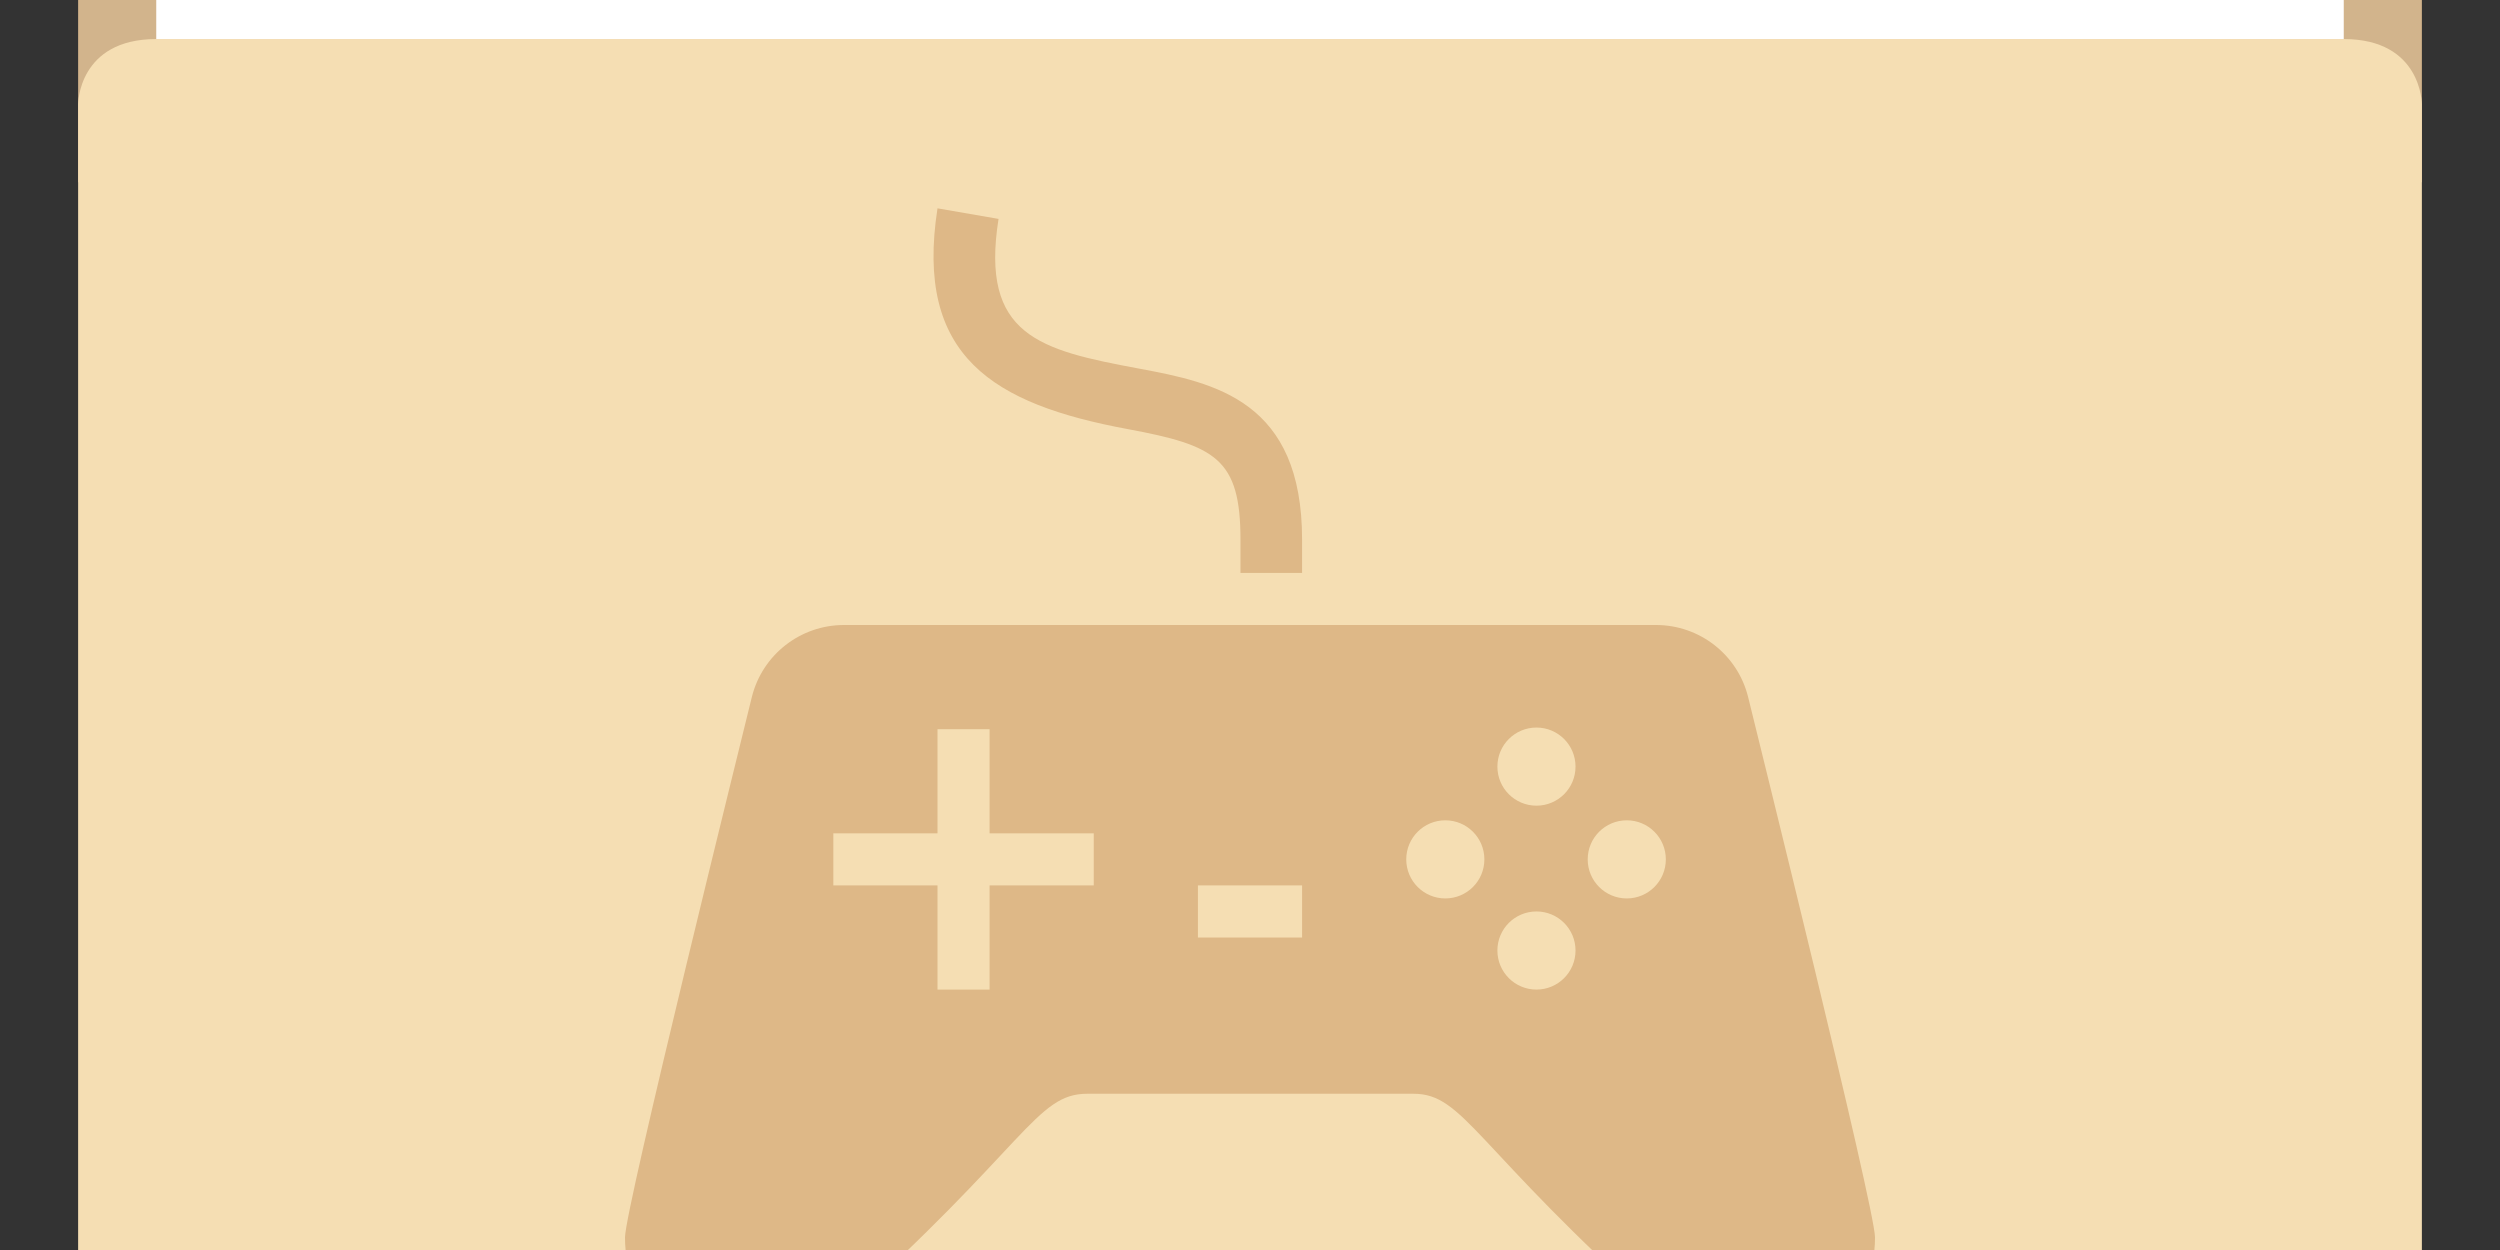 <svg 
	id="games-full-icon" 
	xmlns:svg="http://www.w3.org/2000/svg" 
	xmlns="http://www.w3.org/2000/svg" 
	viewBox="0 16 48 24">
	
	<rect x="0" y="16" width="48" height="24" fill="#333333" stroke="none"/>
	
	<style>
		.folder-top {
			fill: tan;
		}
		.folder-body {
			fill: wheat;
		}
		.folder-contents {
			fill: white;
		}
		.folder-icon {
			fill: burlywood;
		}
	</style>

	<g class="folder-top" transform="translate(0 1.5)">
		<path d="M 43.5,11.5 H 21 L 16.5,7 h -12 c -3,0 -3,0 -3,3 v 8 h 45 v -3.5 c 0,0 0,-3 -3,-3 z" />
	</g>

	<g class="folder-body">
		<path id="folder-cover" d="M 3,16.75 C 1.5,16.75 1.5,18 1.5,18 v 25.75 c 0,2.25 0,2 3,2 h 39 c 3,0 3,0.25 3,-2 V 18 c 0,0 0,-1.25 -1.5,-1.25 z" />
	</g>
	
	<rect class="folder-contents" x="3" y="14.5" width="42" height="2.25" />

	<g class="folder-icon" transform="translate(12 19)">
		<path d="M6 1l1.172.203c-.356 2.245.791 2.519 2.697 2.874 1.469.273 3.131.622 3.131 3.284v.639h-1.183v-.639c0-1.556-.479-1.809-2.163-2.122-2.584-.48-4.097-1.391-3.654-4.239zm15.563 9.38c-.202-.811-.931-1.38-1.767-1.38h-15.592c-.836 0-1.565.569-1.768 1.38-.146.603-2.436 9.824-2.436 10.377 0 1.379 1.094 2.243 2.286 2.243.633 0 1.263-.274 1.83-.781 3.591-3.208 3.77-4.219 4.759-4.219h6.264c.971 0 1.163 1.018 4.745 4.219.567.507 1.197.781 1.83.781 1.192 0 2.286-.864 2.286-2.243 0-.553-2.29-9.774-2.437-10.377zm-12.563 3.62h-2v2h-1v-2h-2v-1h2v-2h1v2h2v1zm4 1h-2v-1h2v1zm2.75-.75c-.414 0-.75-.335-.75-.75s.336-.75.75-.75.75.335.75.75-.336.75-.75.75zm1.75 1.75c-.414 0-.75-.335-.75-.75s.336-.75.75-.75.75.335.75.75-.336.75-.75.75zm0-3.531c-.414 0-.75-.335-.75-.75s.336-.75.75-.75.75.335.75.75-.336.75-.75.75zm1.734 1.781c-.414 0-.75-.335-.75-.75s.336-.75.75-.75.75.335.75.75-.336.75-.75.75z" />
	</g>
</svg>